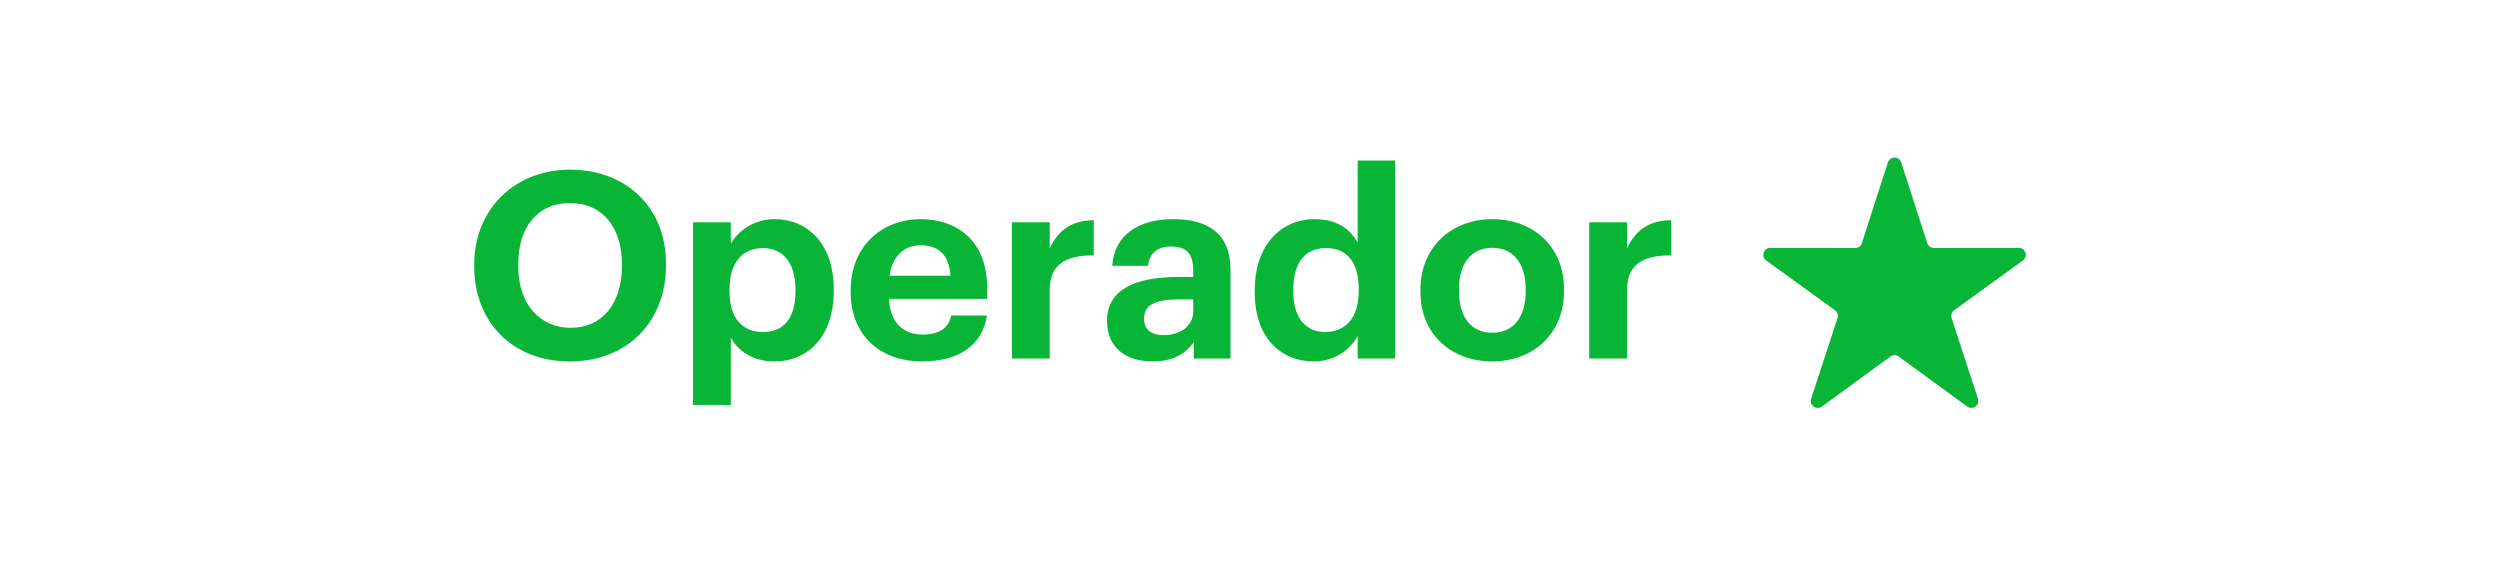 <?xml version="1.0" encoding="utf-8"?>
<!-- Generator: Adobe Illustrator 16.0.0, SVG Export Plug-In . SVG Version: 6.00 Build 0)  -->
<!DOCTYPE svg PUBLIC "-//W3C//DTD SVG 1.1//EN" "http://www.w3.org/Graphics/SVG/1.1/DTD/svg11.dtd">
<svg version="1.1" id="Layer_1" xmlns="http://www.w3.org/2000/svg" xmlns:xlink="http://www.w3.org/1999/xlink" x="0px" y="0px"
	 width="336px" height="76px" viewBox="0 0 336 76" enable-background="new 0 0 336 76" xml:space="preserve">
<g>
	<g>
		<path fill="#09B536" d="M63.734,35.83v-0.28c0-7.459,5.463-12.747,12.887-12.747c7.529,0,12.887,5.078,12.887,12.606v0.28
			c0,7.458-5.113,12.888-12.922,12.888C68.742,48.576,63.734,43.146,63.734,35.83z M83.589,35.759v-0.28
			c0-4.868-2.591-8.194-6.969-8.194c-4.342,0-6.969,3.187-6.969,8.229v0.28c0,5.112,2.941,8.264,7.039,8.264
			C80.929,44.059,83.589,40.803,83.589,35.759z"/>
		<path fill="#09B536" d="M93.146,29.875h5.078v2.872c1.016-1.751,3.151-3.292,5.848-3.292c4.482,0,7.984,3.327,7.984,9.386v0.279
			c0,6.059-3.433,9.455-7.984,9.455c-2.836,0-4.902-1.4-5.848-3.188v9.035h-5.078V29.875z M106.908,39.156v-0.281
			c0-3.711-1.82-5.532-4.377-5.532c-2.662,0-4.482,1.855-4.482,5.532v0.281c0,3.678,1.752,5.463,4.518,5.463
			C105.368,44.619,106.908,42.729,106.908,39.156z"/>
		<path fill="#09B536" d="M114.33,39.262V38.98c0-5.777,4.098-9.524,9.42-9.524c4.729,0,8.93,2.767,8.93,9.315v1.4h-13.201
			c0.14,3.047,1.785,4.797,4.552,4.797c2.346,0,3.502-1.016,3.817-2.557h4.797c-0.594,3.957-3.746,6.164-8.754,6.164
			C118.357,48.576,114.33,45.107,114.33,39.262z M127.742,37.056c-0.175-2.767-1.576-4.098-3.992-4.098
			c-2.275,0-3.816,1.506-4.201,4.098H127.742z"/>
		<path fill="#09B536" d="M136.003,29.875h5.078v3.501c1.155-2.451,2.941-3.747,5.918-3.782v4.729
			c-3.746-0.035-5.918,1.19-5.918,4.691v9.176h-5.078V29.875z"/>
		<path fill="#09B536" d="M148.784,43.111c0-4.27,3.922-5.882,9.524-5.882h2.065v-0.735c0-2.171-0.665-3.362-2.978-3.362
			c-1.995,0-2.905,1.016-3.116,2.592h-4.797c0.313-4.343,3.747-6.269,8.229-6.269c4.481,0,7.668,1.821,7.668,6.794v11.94h-4.938
			v-2.205c-1.051,1.471-2.662,2.592-5.533,2.592C151.585,48.576,148.784,46.965,148.784,43.111z M160.375,41.783v-1.541h-1.961
			c-2.941,0-4.656,0.629-4.656,2.592c0,1.33,0.805,2.205,2.66,2.205C158.659,45.039,160.375,43.812,160.375,41.783z"/>
		<path fill="#09B536" d="M168.636,39.297v-0.281c0-6.022,3.467-9.56,8.055-9.56c2.941,0,4.763,1.296,5.777,3.152V21.577h5.043
			v26.613h-5.043v-3.047c-0.944,1.857-3.187,3.434-5.883,3.434C172.138,48.576,168.636,45.389,168.636,39.297z M182.609,39.121
			v-0.279c0-3.643-1.611-5.499-4.377-5.499c-2.837,0-4.413,1.926-4.413,5.567v0.279c0,3.645,1.751,5.43,4.271,5.43
			C180.753,44.619,182.609,42.834,182.609,39.121z"/>
		<path fill="#09B536" d="M190.906,39.227v-0.281c0-5.742,4.167-9.489,9.665-9.489s9.63,3.677,9.63,9.385v0.279
			c0,5.777-4.167,9.455-9.665,9.455C195.073,48.576,190.906,44.934,190.906,39.227z M205.054,39.156V38.91
			c0-3.501-1.646-5.603-4.482-5.603c-2.803,0-4.482,2.031-4.482,5.532v0.279c0,3.502,1.61,5.604,4.482,5.604
			C203.407,44.725,205.054,42.623,205.054,39.156z"/>
		<path fill="#09B536" d="M213.595,29.875h5.078v3.501c1.155-2.451,2.941-3.747,5.918-3.782v4.729
			c-3.746-0.035-5.918,1.19-5.918,4.691v9.176h-5.078V29.875z"/>
	</g>
	<path fill="#09B536" d="M254.073,47.915l-9.208,6.721c-0.738,0.539-1.734-0.185-1.449-1.054l3.546-10.833
		c0.127-0.39-0.012-0.816-0.344-1.057l-9.236-6.68c-0.74-0.536-0.36-1.706,0.554-1.704l11.399,0.024
		c0.409,0.001,0.772-0.263,0.897-0.652l3.499-10.849c0.281-0.87,1.512-0.87,1.793,0l3.498,10.849
		c0.126,0.39,0.489,0.653,0.898,0.652l11.399-0.024c0.914-0.002,1.295,1.168,0.554,1.704l-9.237,6.68
		c-0.331,0.24-0.47,0.667-0.343,1.057l3.547,10.833c0.284,0.869-0.712,1.593-1.45,1.054l-9.207-6.721
		C254.853,47.674,254.403,47.674,254.073,47.915z"/>
</g>
</svg>
